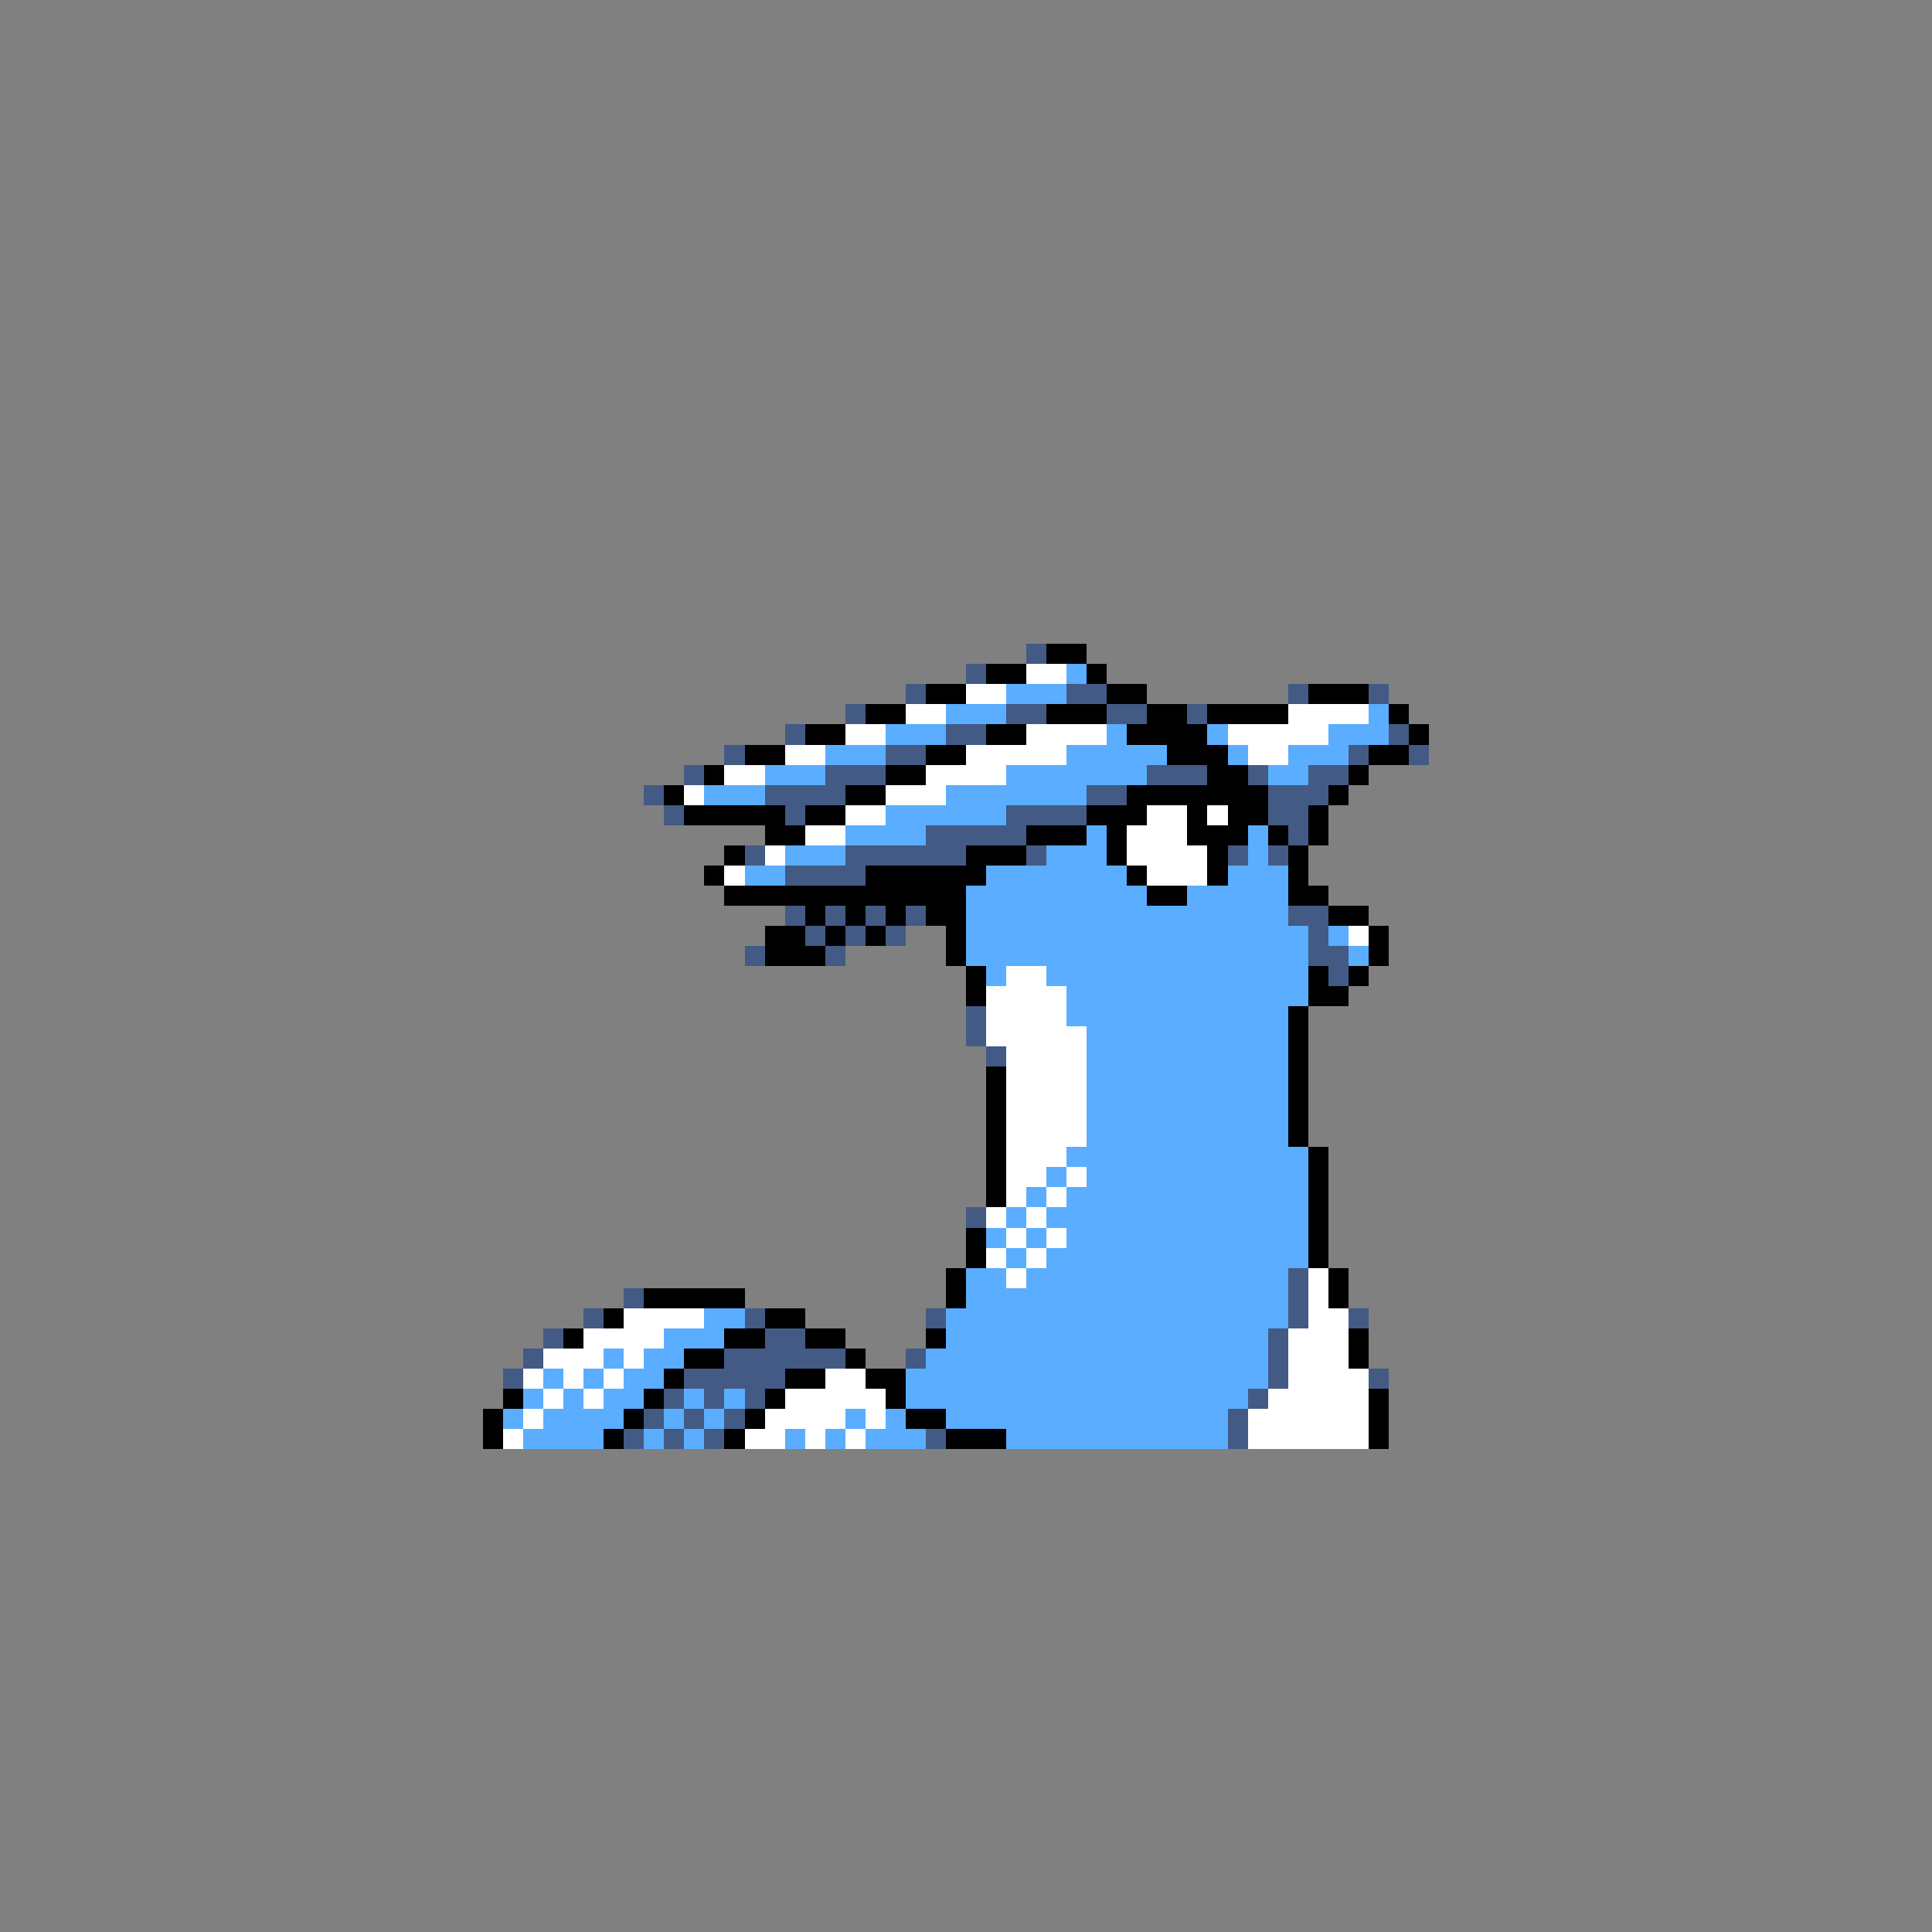 <svg xmlns="http://www.w3.org/2000/svg" viewBox="0 -0.5 96 96" shape-rendering="crispEdges">
<rect x="0" y="-0.5" width="96" height="96" fill="#808080" stroke="none"/>
<path stroke="#425a84" d="M51 32h1M48 33h1M45 34h1M53 34h2M64 34h1M68 34h1M42 35h1M50 35h2M55 35h2M59 35h1M39 36h1M47 36h2M69 36h1M36 37h1M44 37h2M67 37h1M70 37h1M34 38h1M41 38h3M57 38h3M62 38h1M65 38h2M32 39h1M38 39h4M54 39h2M63 39h3M33 40h1M39 40h1M50 40h4M63 40h2M46 41h5M64 41h1M37 42h1M42 42h6M51 42h1M61 42h1M63 42h1M39 43h4M39 45h1M41 45h1M43 45h1M45 45h1M64 45h2M40 46h1M42 46h1M44 46h1M65 46h1M37 47h1M41 47h1M65 47h2M66 48h1M48 50h1M48 51h1M49 52h1M48 60h1M64 63h1M31 64h1M64 64h1M29 65h1M37 65h1M46 65h1M64 65h1M67 65h1M27 66h1M38 66h2M63 66h1M26 67h1M36 67h6M45 67h1M63 67h1M25 68h1M34 68h5M63 68h1M68 68h1M33 69h1M35 69h1M37 69h1M62 69h1M32 70h1M34 70h1M36 70h1M61 70h1M31 71h1M33 71h1M35 71h1M46 71h1M61 71h1" />
<path stroke="#000000" d="M52 32h2M49 33h2M54 33h1M46 34h2M55 34h2M65 34h3M43 35h2M52 35h3M57 35h2M60 35h4M69 35h1M40 36h2M49 36h2M56 36h4M70 36h1M37 37h2M46 37h2M58 37h3M68 37h2M35 38h1M44 38h2M60 38h2M67 38h1M33 39h1M42 39h2M56 39h7M66 39h1M34 40h5M40 40h2M54 40h3M59 40h1M61 40h2M65 40h1M38 41h2M51 41h3M55 41h1M59 41h3M63 41h1M65 41h1M36 42h1M48 42h3M55 42h1M60 42h1M64 42h1M35 43h1M43 43h6M56 43h1M60 43h1M64 43h1M36 44h12M57 44h2M64 44h2M40 45h1M42 45h1M44 45h1M46 45h2M66 45h2M38 46h2M41 46h1M43 46h1M47 46h1M68 46h1M38 47h3M47 47h1M68 47h1M48 48h1M65 48h1M67 48h1M48 49h1M65 49h2M64 50h1M64 51h1M64 52h1M49 53h1M64 53h1M49 54h1M64 54h1M49 55h1M64 55h1M49 56h1M64 56h1M49 57h1M65 57h1M49 58h1M65 58h1M49 59h1M65 59h1M65 60h1M48 61h1M65 61h1M48 62h1M65 62h1M47 63h1M66 63h1M32 64h5M47 64h1M66 64h1M30 65h1M38 65h2M28 66h1M36 66h2M40 66h2M46 66h1M67 66h1M34 67h2M42 67h1M67 67h1M33 68h1M39 68h2M43 68h2M25 69h1M32 69h1M38 69h1M44 69h1M68 69h1M24 70h1M31 70h1M37 70h1M45 70h2M68 70h1M24 71h1M30 71h1M36 71h1M47 71h3M68 71h1" />
<path stroke="#ffffff" d="M51 33h2M48 34h2M45 35h2M64 35h4M42 36h2M51 36h4M61 36h5M39 37h2M48 37h5M62 37h2M36 38h2M46 38h4M34 39h1M44 39h3M42 40h2M57 40h2M60 40h1M40 41h2M56 41h3M38 42h1M56 42h4M36 43h1M57 43h3M67 46h1M50 48h2M49 49h4M49 50h4M49 51h5M50 52h4M50 53h4M50 54h4M50 55h4M50 56h4M50 57h3M50 58h2M53 58h1M50 59h1M52 59h1M49 60h1M51 60h1M50 61h1M52 61h1M49 62h1M51 62h1M50 63h1M65 63h1M65 64h1M31 65h4M65 65h2M29 66h4M64 66h3M27 67h3M31 67h1M64 67h3M26 68h1M28 68h1M30 68h1M41 68h2M64 68h4M27 69h1M29 69h1M39 69h5M63 69h5M26 70h1M38 70h4M43 70h1M62 70h6M25 71h1M37 71h2M40 71h1M42 71h1M62 71h6" />
<path stroke="#5aadff" d="M53 33h1M50 34h3M47 35h3M68 35h1M44 36h3M55 36h1M60 36h1M66 36h3M41 37h3M53 37h5M61 37h1M64 37h3M38 38h3M50 38h7M63 38h2M35 39h3M47 39h7M44 40h6M42 41h4M54 41h1M62 41h1M39 42h3M52 42h3M62 42h1M37 43h2M49 43h7M61 43h3M48 44h9M59 44h5M48 45h16M48 46h17M66 46h1M48 47h17M67 47h1M49 48h1M52 48h13M53 49h12M53 50h11M54 51h10M54 52h10M54 53h10M54 54h10M54 55h10M54 56h10M53 57h12M52 58h1M54 58h11M51 59h1M53 59h12M50 60h1M52 60h13M49 61h1M51 61h1M53 61h12M50 62h1M52 62h13M48 63h2M51 63h13M48 64h16M35 65h2M47 65h17M33 66h3M47 66h16M30 67h1M32 67h2M46 67h17M27 68h1M29 68h1M31 68h2M45 68h18M26 69h1M28 69h1M30 69h2M34 69h1M36 69h1M45 69h17M25 70h1M27 70h4M33 70h1M35 70h1M42 70h1M44 70h1M47 70h14M26 71h4M32 71h1M34 71h1M39 71h1M41 71h1M43 71h3M50 71h11" />
</svg>